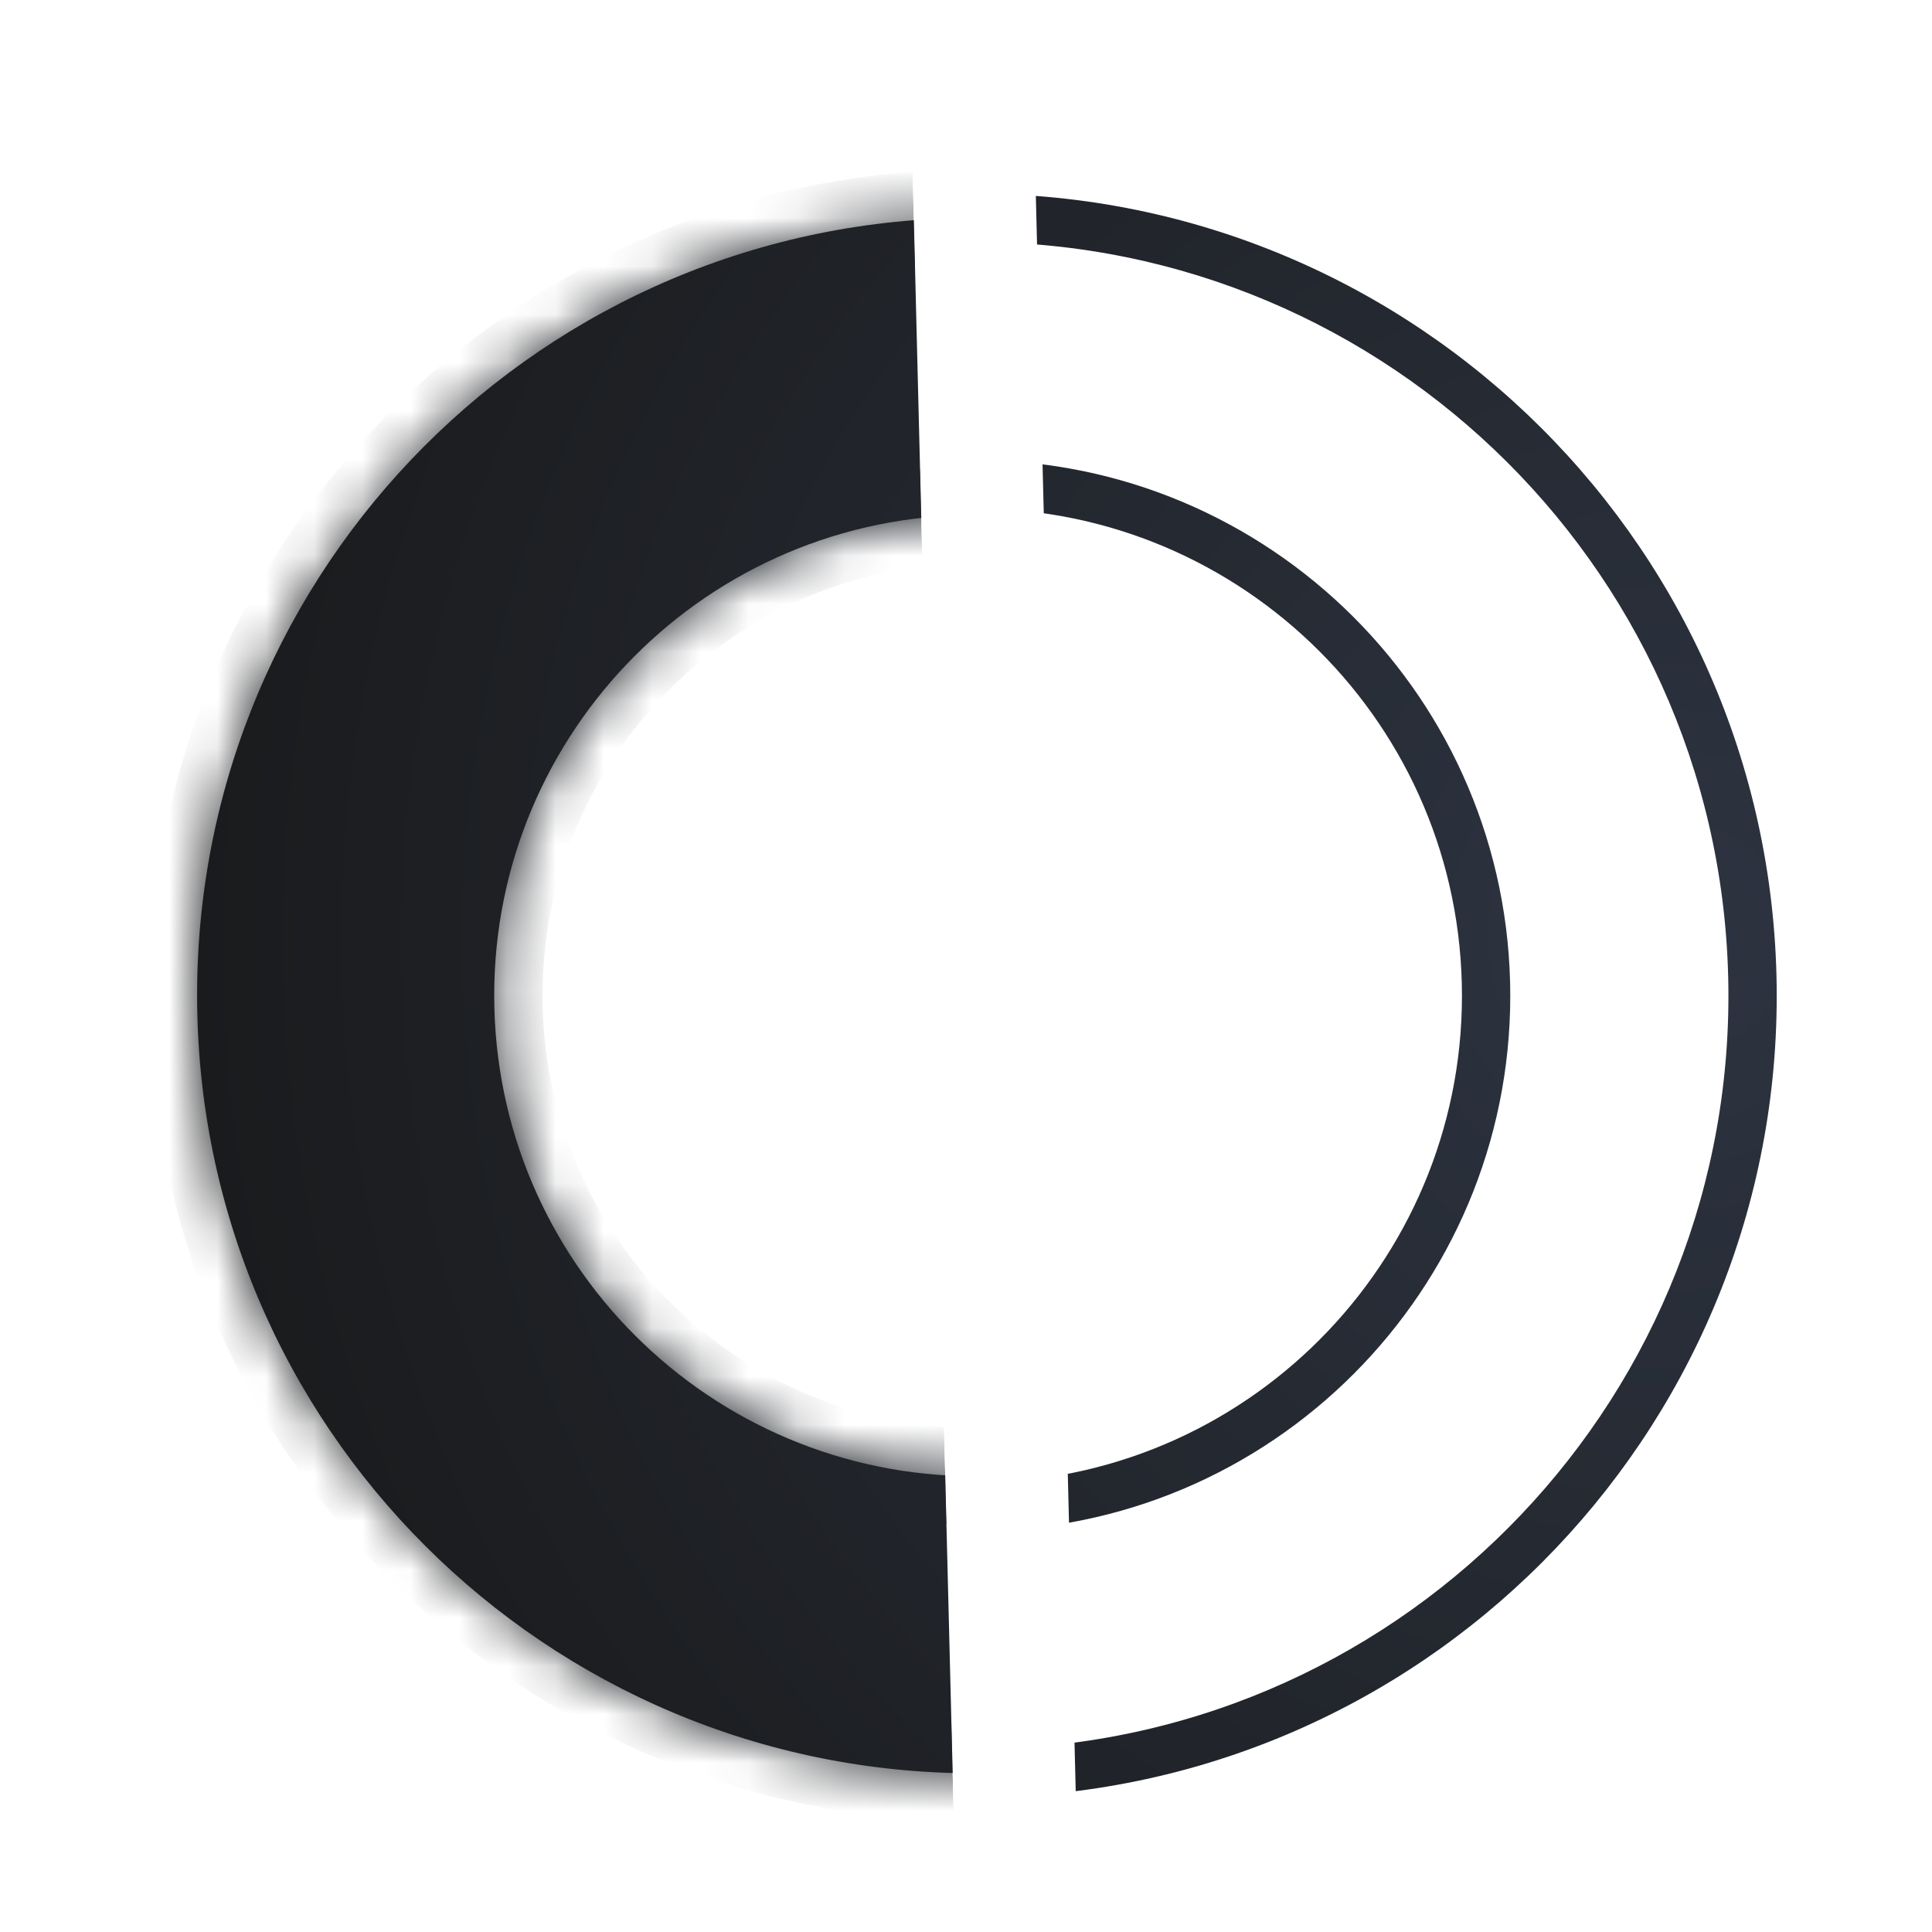 <svg width="40" height="40" viewBox="0 0 40 40" fill="none" xmlns="http://www.w3.org/2000/svg">
<g clip-path="url(#clip0_2280_1008)">
<g clip-path="url(#clip1_2280_1008)">
<path d="M20.576 36.21C29.19 35.993 35.997 28.833 35.78 20.219L36.78 20.194C37.011 29.36 29.767 36.978 20.601 37.21L20.576 36.21ZM4.585 21.006C4.802 29.62 11.961 36.427 20.576 36.21L20.601 37.21C11.435 37.441 3.816 30.197 3.585 21.031L4.585 21.006ZM19.789 5.015C11.175 5.232 4.368 12.391 4.585 21.006L3.585 21.031C3.354 11.864 10.598 4.246 19.764 4.015L19.789 5.015ZM35.78 20.219C35.563 11.605 28.404 4.798 19.789 5.015L19.764 4.015C28.93 3.784 36.549 11.027 36.78 20.194L35.78 20.219ZM20.437 30.695C26.005 30.554 30.405 25.926 30.265 20.358L31.265 20.333C31.419 26.453 26.582 31.54 20.462 31.694L20.437 30.695ZM10.1 20.866C10.241 26.435 14.868 30.835 20.437 30.695L20.462 31.694C14.342 31.849 9.255 27.012 9.101 20.892L10.1 20.866ZM19.928 10.53C14.36 10.67 9.96 15.298 10.1 20.866L9.101 20.892C8.946 14.771 13.783 9.684 19.903 9.53L19.928 10.53ZM30.265 20.358C30.125 14.79 25.497 10.389 19.928 10.53L19.903 9.53C26.024 9.376 31.11 14.212 31.265 20.333L30.265 20.358Z" fill="url(#paint0_radial_2280_1008)"/>
</g>
<g clip-path="url(#clip2_2280_1008)">
<mask id="path-2-inside-1_2280_1008" fill="white">
<path fill-rule="evenodd" clip-rule="evenodd" d="M36.28 20.206C36.504 29.096 29.479 36.485 20.589 36.709C11.698 36.934 4.31 29.908 4.086 21.018C3.861 12.127 10.887 4.739 19.777 4.515C28.667 4.29 36.056 11.316 36.28 20.206ZM30.131 20.361C30.269 25.855 25.928 30.421 20.434 30.56C14.94 30.698 10.374 26.357 10.235 20.863C10.097 15.369 14.438 10.803 19.932 10.664C25.426 10.526 29.992 14.867 30.131 20.361Z"/>
</mask>
<path fill-rule="evenodd" clip-rule="evenodd" d="M36.28 20.206C36.504 29.096 29.479 36.485 20.589 36.709C11.698 36.934 4.31 29.908 4.086 21.018C3.861 12.127 10.887 4.739 19.777 4.515C28.667 4.29 36.056 11.316 36.28 20.206ZM30.131 20.361C30.269 25.855 25.928 30.421 20.434 30.56C14.94 30.698 10.374 26.357 10.235 20.863C10.097 15.369 14.438 10.803 19.932 10.664C25.426 10.526 29.992 14.867 30.131 20.361Z" fill="url(#paint1_radial_2280_1008)"/>
<path d="M20.564 35.71C28.902 35.499 35.491 28.57 35.281 20.231L37.28 20.181C37.518 29.623 30.056 37.471 20.614 37.709L20.564 35.71ZM5.085 20.993C5.295 29.331 12.225 35.92 20.564 35.71L20.614 37.709C11.171 37.947 3.324 30.485 3.086 21.043L5.085 20.993ZM19.802 5.514C11.464 5.724 4.875 12.654 5.085 20.993L3.086 21.043C2.848 11.601 10.309 3.753 19.752 3.515L19.802 5.514ZM35.281 20.231C35.07 11.893 28.14 5.304 19.802 5.514L19.752 3.515C29.194 3.277 37.042 10.739 37.28 20.181L35.281 20.231ZM20.409 29.56C25.351 29.436 29.256 25.328 29.131 20.387L31.131 20.336C31.283 26.382 26.505 31.407 20.459 31.56L20.409 29.56ZM11.235 20.838C11.36 25.78 15.467 29.685 20.409 29.56L20.459 31.56C14.413 31.712 9.388 26.934 9.235 20.888L11.235 20.838ZM19.957 11.664C15.015 11.789 11.11 15.896 11.235 20.838L9.235 20.888C9.083 14.842 13.861 9.817 19.907 9.665L19.957 11.664ZM29.131 20.387C29.007 15.445 24.899 11.539 19.957 11.664L19.907 9.665C25.953 9.512 30.978 14.29 31.131 20.336L29.131 20.387Z" fill="url(#paint2_radial_2280_1008)" mask="url(#path-2-inside-1_2280_1008)"/>
</g>
</g>
<defs>
<radialGradient id="paint0_radial_2280_1008" cx="0" cy="0" r="1" gradientUnits="userSpaceOnUse" gradientTransform="translate(34.609 19.41) rotate(178.22) scale(30.555 30.556)">
<stop stop-color="#2D3441"/>
<stop offset="1" stop-color="#1A1B1D"/>
</radialGradient>
<radialGradient id="paint1_radial_2280_1008" cx="0" cy="0" r="1" gradientUnits="userSpaceOnUse" gradientTransform="translate(34.609 19.409) rotate(178.22) scale(30.555 30.556)">
<stop stop-color="#2D3441"/>
<stop offset="1" stop-color="#1A1B1D"/>
</radialGradient>
<radialGradient id="paint2_radial_2280_1008" cx="0" cy="0" r="1" gradientUnits="userSpaceOnUse" gradientTransform="translate(34.609 19.409) rotate(178.22) scale(30.555 30.556)">
<stop stop-color="#2D3441"/>
<stop offset="1" stop-color="#1A1B1D"/>
</radialGradient>
<clipPath id="clip0_2280_1008">
<rect width="40" height="40" fill="white"/>
</clipPath>
<clipPath id="clip1_2280_1008">
<rect width="34.55" height="16.495" fill="white" transform="matrix(0.025 1 1 -0.025 21.427 3.3)"/>
</clipPath>
<clipPath id="clip2_2280_1008">
<rect width="39.637" height="16.066" fill="white" transform="matrix(0.025 1 1 -0.025 2.771 1.639)"/>
</clipPath>
</defs>
</svg>
